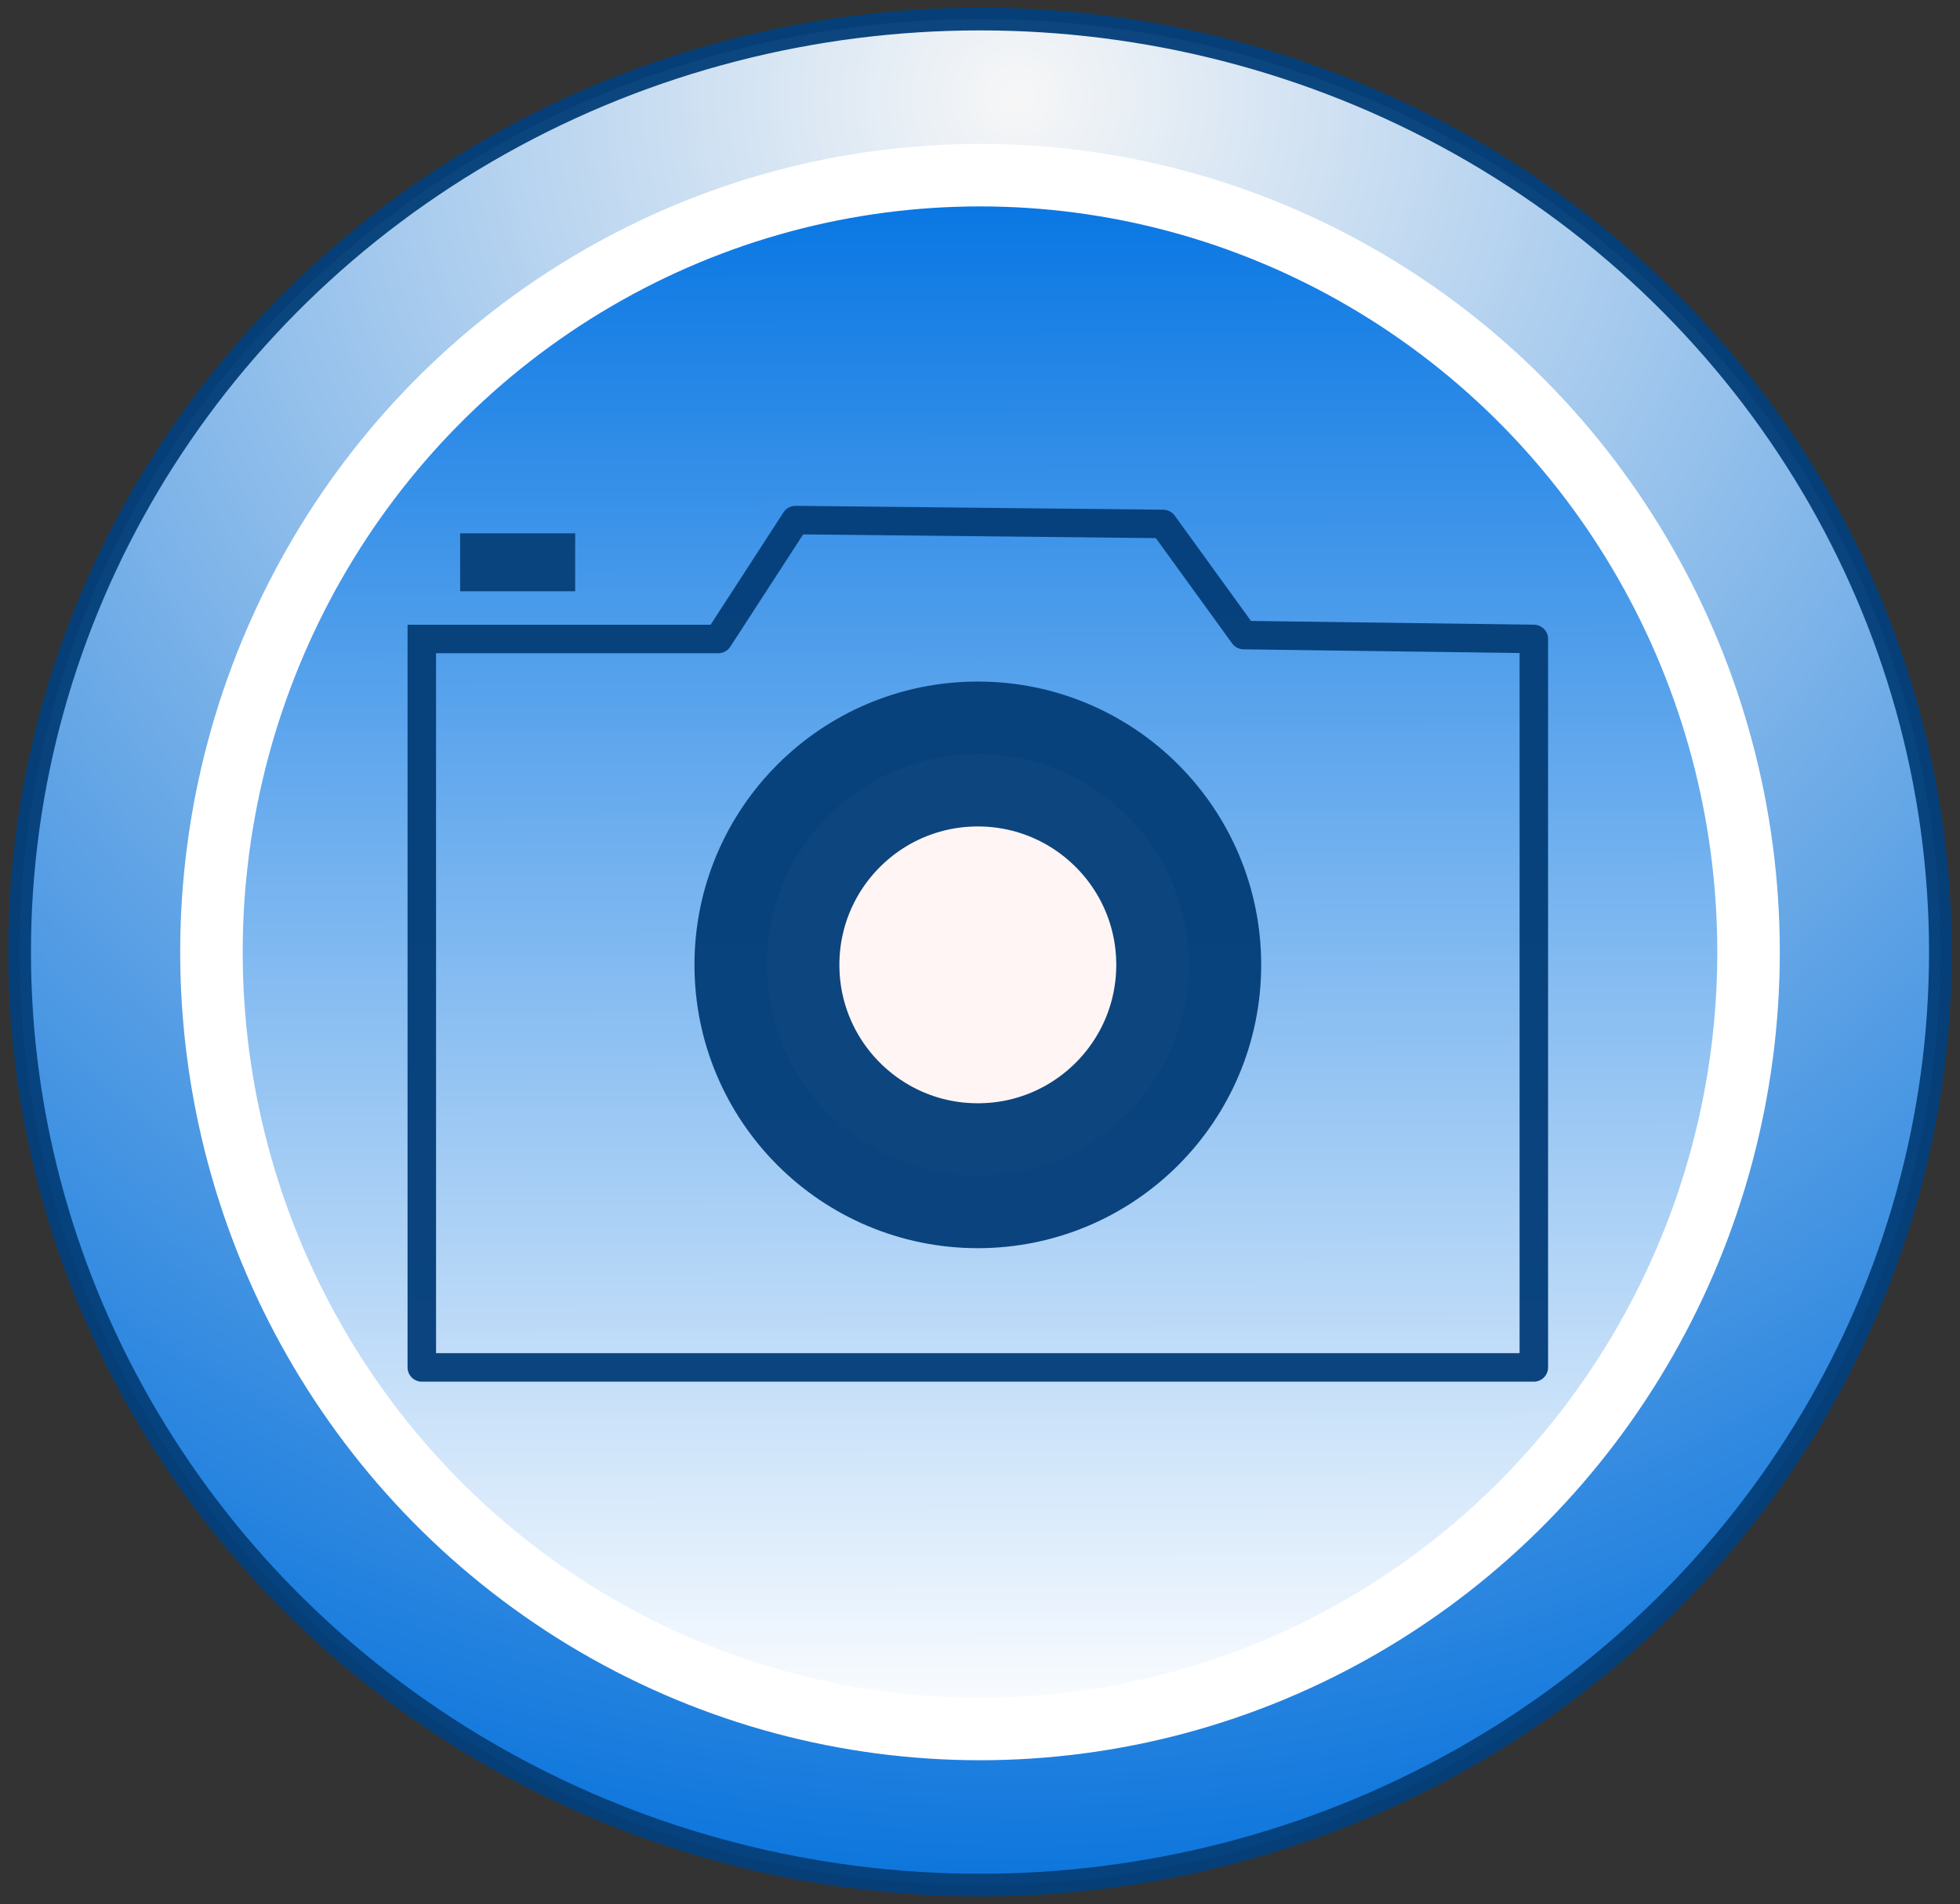<?xml version="1.0" encoding="UTF-8" standalone="no"?>
<svg
   xmlns:osb="http://www.openswatchbook.org/uri/2009/osb"
   xmlns:dc="http://purl.org/dc/elements/1.1/"
   xmlns:cc="http://creativecommons.org/ns#"
   xmlns:rdf="http://www.w3.org/1999/02/22-rdf-syntax-ns#"
   xmlns:svg="http://www.w3.org/2000/svg"
   xmlns="http://www.w3.org/2000/svg"
   xmlns:xlink="http://www.w3.org/1999/xlink"
   xmlns:sodipodi="http://sodipodi.sourceforge.net/DTD/sodipodi-0.dtd"
   xmlns:inkscape="http://www.inkscape.org/namespaces/inkscape"
   inkscape:export-ydpi="96"
   inkscape:export-xdpi="96"
   inkscape:export-filename="/home/heinz/1_Gits/CAM-projects_v8/ProMo/packages/Common/icons/port_button.png"
   inkscape:version="0.92.5 (2060ec1f9f, 2020-04-08)"
   sodipodi:docname="screen_shot_button_hap.svg"
   id="svg8"
   version="1.1"
   viewBox="0 0 135.238 131.409"
   height="131.409mm"
   width="135.238mm">
  <rect x="0" y="0" width="135.238" height="131.409" fill="#333333" stroke="none"/>
  <defs
     id="defs2">
    <linearGradient
       inkscape:collect="always"
       id="linearGradient1480">
      <stop
         style="stop-color:#ffffff;stop-opacity:1;"
         offset="0"
         id="stop1476" />
      <stop
         style="stop-color:#0072e2;stop-opacity:1"
         offset="1"
         id="stop1478" />
    </linearGradient>
    <linearGradient
       osb:paint="solid"
       id="linearGradient1607">
      <stop
         id="stop1605"
         offset="0"
         style="stop-color:#ffffff;stop-opacity:1;" />
    </linearGradient>
    <linearGradient
       osb:paint="gradient"
       id="linearGradient1599">
      <stop
         id="stop1595"
         offset="0"
         style="stop-color:#ffffff;stop-opacity:1;" />
      <stop
         id="stop1597"
         offset="1"
         style="stop-color:#ffffff;stop-opacity:0;" />
    </linearGradient>
    <radialGradient
       gradientUnits="userSpaceOnUse"
       gradientTransform="matrix(0.002,1.913,-1.966,0.002,435.923,-18.133)"
       r="67.619"
       fy="170.019"
       fx="60.271"
       cy="170.019"
       cx="60.271"
       id="radialGradient898"
       xlink:href="#linearGradient1480"
       inkscape:collect="always" />
    <linearGradient
       inkscape:collect="always"
       xlink:href="#linearGradient1480"
       id="linearGradient1482"
       x1="100.21"
       y1="211.079"
       x2="100.064"
       y2="98.821"
       gradientUnits="userSpaceOnUse"
       gradientTransform="matrix(0.98,0,0,0.98,1.452,4.115)" />
  </defs>
  <sodipodi:namedview
     inkscape:window-maximized="1"
     inkscape:window-y="27"
     inkscape:window-x="48"
     inkscape:window-height="1016"
     inkscape:window-width="1872"
     inkscape:snap-text-baseline="false"
     showgrid="true"
     inkscape:document-rotation="0"
     inkscape:current-layer="layer1"
     inkscape:document-units="mm"
     inkscape:cy="120.73289"
     inkscape:cx="7.5719475"
     inkscape:zoom="0.98994951"
     inkscape:pageshadow="2"
     inkscape:pageopacity="0.0"
     borderopacity="1.0"
     bordercolor="#666666"
     pagecolor="#ffffff"
     id="base"
     inkscape:object-nodes="true"
     inkscape:snap-intersection-paths="true"
     inkscape:snap-global="true"
     showguides="true"
     inkscape:snap-smooth-nodes="true"
     inkscape:snap-nodes="true"
     inkscape:snap-others="false">
    <inkscape:grid
       type="xygrid"
       id="grid911" />
  </sodipodi:namedview>
  <g
     transform="translate(-31.598,-90.817)"
     id="layer1"
     inkscape:groupmode="layer"
     inkscape:label="Layer 1">
    <ellipse
       ry="72.172"
       rx="70.522"
       cy="128.5"
       cx="101.258"
       id="path868"
       style="opacity:0.96;vector-effect:none;fill:#000000;fill-opacity:0;fill-rule:evenodd;stroke-width:0.265;stroke-linecap:butt;stroke-linejoin:miter;stroke-miterlimit:4;stroke-dasharray:none;stroke-dashoffset:0;stroke-opacity:1" />
    <ellipse
       ry="23.543"
       rx="19.84"
       cy="80.271"
       cx="114.732"
       id="path880"
       style="opacity:0.96;vector-effect:none;fill:#000000;fill-opacity:0;fill-rule:evenodd;stroke-width:0.265;stroke-linecap:butt;stroke-linejoin:miter;stroke-miterlimit:4;stroke-dasharray:none;stroke-dashoffset:0;stroke-opacity:1" />
    <ellipse
       inkscape:export-ydpi="96"
       inkscape:export-xdpi="96"
       ry="64.39"
       rx="66.267"
       cy="156.521"
       cx="99.217"
       id="path870"
       style="opacity:0.96;vector-effect:none;fill:url(#radialGradient898);fill-opacity:1;fill-rule:evenodd;stroke:#05407a;stroke-width:1.568;stroke-linecap:butt;stroke-linejoin:miter;stroke-miterlimit:100;stroke-dasharray:none;stroke-dashoffset:0;stroke-opacity:1" />
    <ellipse
       ry="53.616"
       rx="53.029"
       cy="156.521"
       cx="99.217"
       id="path833"
       style="opacity:1;vector-effect:none;fill:url(#linearGradient1482);fill-opacity:1;fill-rule:evenodd;stroke:#ffffff;stroke-width:4.312;stroke-linecap:butt;stroke-linejoin:miter;stroke-miterlimit:100;stroke-dasharray:none;stroke-dashoffset:0;stroke-opacity:1;paint-order:stroke fill markers" />
    <path
       style="fill:none;stroke:#053f7a;stroke-width:1.966;stroke-linecap:square;stroke-linejoin:round;stroke-miterlimit:4;stroke-dasharray:none;stroke-opacity:0.961;paint-order:markers fill stroke"
       d="m 60.702,134.913 h 20.461 l 5.322,-8.205 25.37,0.267 5.554,7.67 20.022,0.267 V 185.184 H 60.702 v -50.271"
       id="path827"
       inkscape:connector-curvature="0"
       sodipodi:nodetypes="ccccccccc" />
    <circle
       style="opacity:1;fill:#fff5f5;fill-opacity:1;fill-rule:nonzero;stroke:#053f7a;stroke-width:10;stroke-miterlimit:4;stroke-dasharray:none;stroke-dashoffset:0;stroke-opacity:0.961;paint-order:stroke fill markers"
       id="path829"
       cx="99.067"
       cy="157.403"
       r="14.552" />
    <path
       style="fill:none;stroke:#0a447f;stroke-width:4;stroke-linecap:butt;stroke-linejoin:miter;stroke-opacity:1;stroke-miterlimit:4;stroke-dasharray:none"
       d="m 71.285,129.622 -7.938,0"
       id="path831"
       inkscape:connector-curvature="0"
       sodipodi:nodetypes="cc" />
  </g>
</svg>
